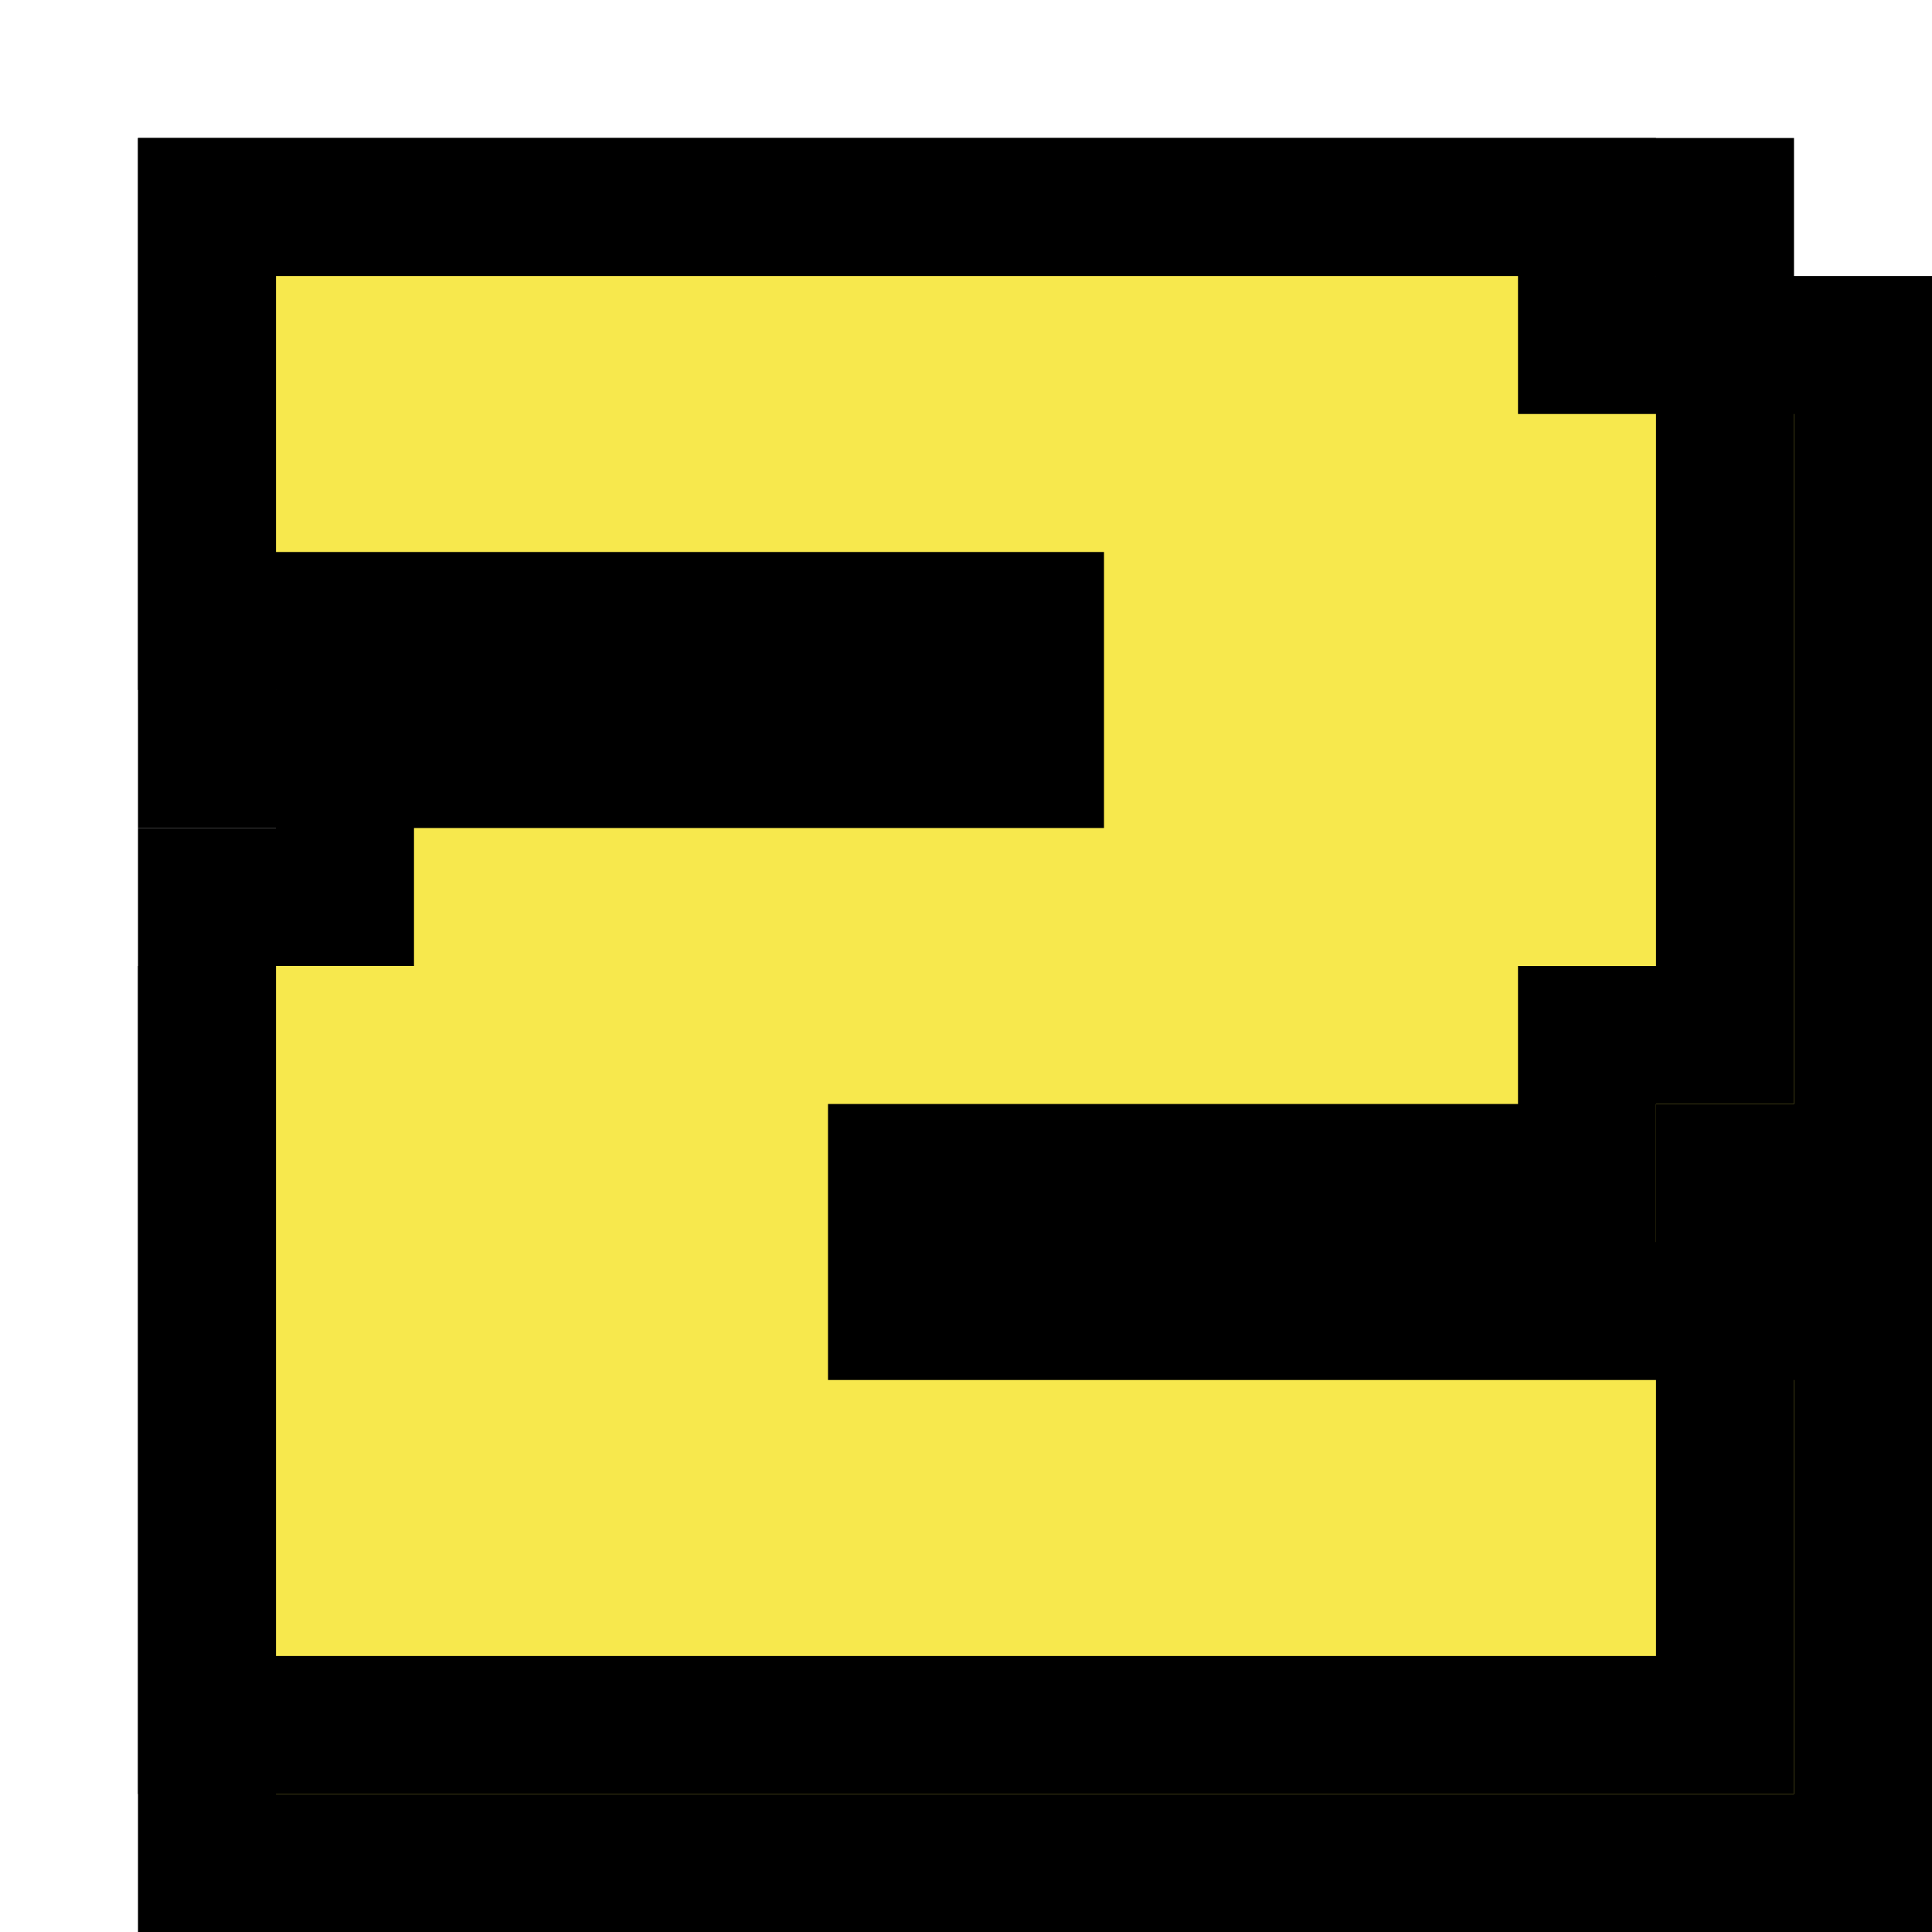 <svg xmlns="http://www.w3.org/2000/svg" fill="none" viewBox="0 0 14 14" height="14" width="14">
<path stroke="black" fill="#F7E84D" d="M2 1.5H1.5V2V5V5.5H2H8.5V6.5H3H2.5V7V7.5H2H1.5V8V13V13.5H2H13H13.5V13V10V9.5H13H12.5V9V8.5H13H13.5V8V3V2.5H13H12.5V2V1.5H12H2Z"></path>
<path stroke="black" fill="#F7E84D" d="M2 1.5H1.5V2V4V4.5H2H7.5V5.5H3H2.5V6V6.5H2H1.5V7V12V12.5H2H12H12.5V12V10V9.5H12H6.5V8.5H11H11.5V8V7.5H12H12.5V7V3V2.5H12H11.5V2V1.5H11H2Z"></path>
</svg>
